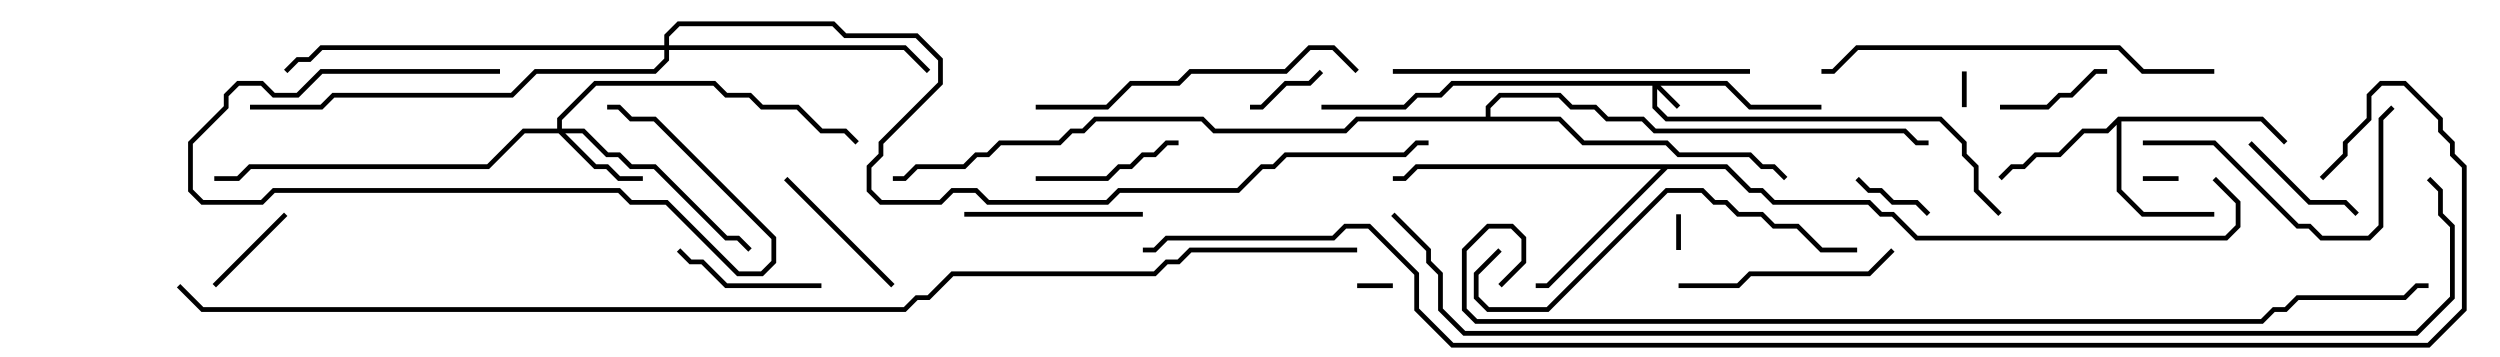 <svg version="1.1" width="105" height="15" xmlns="http://www.w3.org/2000/svg"><path d="M88.959,4.9L95.041,4.9L96.071,5.929L95.929,6.071L94.959,5.1L89.1,5.1L89.1,7.959L90.041,8.9L93,8.9L93,9.1L89.959,9.1L88.9,8.041L88.9,5.241L88.541,5.6L87.541,5.6L86.541,6.6L85.541,6.6L85.041,7.1L84.541,7.1L84.071,7.571L83.929,7.429L84.459,6.9L84.959,6.9L85.459,6.4L86.459,6.4L87.459,5.4L88.459,5.4z" stroke="none"/><path d="M72.541,6.9L73.541,7.9L74.041,7.9L74.541,8.4L78.541,8.4L79.041,8.9L79.541,8.9L80.541,9.9L93.459,9.9L93.9,9.459L93.9,8.541L92.929,7.571L93.071,7.429L94.1,8.459L94.1,9.541L93.541,10.1L80.459,10.1L79.459,9.1L78.959,9.1L78.459,8.6L74.459,8.6L73.959,8.1L73.459,8.1L72.459,7.1L70.041,7.1L65.041,12.1L64.5,12.1L64.5,11.9L64.959,11.9L69.759,7.1L59.541,7.1L59.041,7.6L58.5,7.6L58.5,7.4L58.959,7.4L59.459,6.9z" stroke="none"/><path d="M62.4,4.9L62.4,4.459L62.959,3.9L65.541,3.9L66.041,4.4L67.041,4.4L67.541,4.9L69.041,4.9L69.541,5.4L80.041,5.4L80.541,5.9L81,5.9L81,6.1L80.459,6.1L79.959,5.6L69.459,5.6L68.959,5.1L67.459,5.1L66.959,4.6L65.959,4.6L65.459,4.1L63.041,4.1L62.6,4.541L62.6,4.9L65.541,4.9L66.541,5.9L70.041,5.9L70.541,6.4L73.541,6.4L74.041,6.9L74.541,6.9L75.071,7.429L74.929,7.571L74.459,7.1L73.959,7.1L73.459,6.6L70.459,6.6L69.959,6.1L66.459,6.1L65.459,5.1L57.041,5.1L56.541,5.6L50.959,5.6L50.459,5.1L46.041,5.1L45.541,5.6L45.041,5.6L44.541,6.1L42.041,6.1L41.541,6.6L41.041,6.6L40.541,7.1L38.541,7.1L38.041,7.6L37.5,7.6L37.5,7.4L37.959,7.4L38.459,6.9L40.459,6.9L40.959,6.4L41.459,6.4L41.959,5.9L44.459,5.9L44.959,5.4L45.459,5.4L45.959,4.9L50.541,4.9L51.041,5.4L56.459,5.4L56.959,4.9z" stroke="none"/><path d="M72.541,3.4L73.541,4.4L76.5,4.4L76.5,4.6L73.459,4.6L72.459,3.6L69.741,3.6L70.571,4.429L70.429,4.571L69.6,3.741L69.6,4.459L70.041,4.9L81.541,4.9L82.6,5.959L82.6,6.459L83.1,6.959L83.1,7.959L84.071,8.929L83.929,9.071L82.9,8.041L82.9,7.041L82.4,6.541L82.4,6.041L81.459,5.1L69.959,5.1L69.4,4.541L69.4,3.6L61.041,3.6L60.541,4.1L59.541,4.1L59.041,4.6L55.5,4.6L55.5,4.4L58.959,4.4L59.459,3.9L60.459,3.9L60.959,3.4z" stroke="none"/><path d="M23.4,5.4L23.4,4.959L24.959,3.4L30.041,3.4L30.541,3.9L31.541,3.9L32.041,4.4L33.541,4.4L34.541,5.4L35.541,5.4L36.071,5.929L35.929,6.071L35.459,5.6L34.459,5.6L33.459,4.6L31.959,4.6L31.459,4.1L30.459,4.1L29.959,3.6L25.041,3.6L23.6,5.041L23.6,5.4L24.541,5.4L25.541,6.4L26.041,6.4L26.541,6.9L27.541,6.9L30.541,9.9L31.041,9.9L31.571,10.429L31.429,10.571L30.959,10.1L30.459,10.1L27.459,7.1L26.459,7.1L25.959,6.6L25.459,6.6L24.459,5.6L23.741,5.6L25.041,6.9L25.541,6.9L26.041,7.4L27,7.4L27,7.6L25.959,7.6L25.459,7.1L24.959,7.1L23.459,5.6L22.041,5.6L20.541,7.1L10.541,7.1L10.041,7.6L9,7.6L9,7.4L9.959,7.4L10.459,6.9L20.459,6.9L21.959,5.4z" stroke="none"/><path d="M27.9,1.9L27.9,1.459L28.459,0.9L35.041,0.9L35.541,1.4L38.541,1.4L39.6,2.459L39.6,3.541L37.1,6.041L37.1,6.541L36.6,7.041L36.6,7.959L37.041,8.4L39.459,8.4L39.959,7.9L41.041,7.9L41.541,8.4L46.459,8.4L46.959,7.9L51.959,7.9L52.959,6.9L53.459,6.9L53.959,6.4L58.959,6.4L59.459,5.9L60,5.9L60,6.1L59.541,6.1L59.041,6.6L54.041,6.6L53.541,7.1L53.041,7.1L52.041,8.1L47.041,8.1L46.541,8.6L41.459,8.6L40.959,8.1L40.041,8.1L39.541,8.6L36.959,8.6L36.4,8.041L36.4,6.959L36.9,6.459L36.9,5.959L39.4,3.459L39.4,2.541L38.459,1.6L35.459,1.6L34.959,1.1L28.541,1.1L28.1,1.541L28.1,1.9L38.041,1.9L39.071,2.929L38.929,3.071L37.959,2.1L28.1,2.1L28.1,2.541L27.541,3.1L22.541,3.1L21.541,4.1L14.041,4.1L13.541,4.6L10.5,4.6L10.5,4.4L13.459,4.4L13.959,3.9L21.459,3.9L22.459,2.9L27.459,2.9L27.9,2.459L27.9,2.1L13.541,2.1L13.041,2.6L12.541,2.6L12.071,3.071L11.929,2.929L12.459,2.4L12.959,2.4L13.459,1.9z" stroke="none"/><path d="M58.5,11.9L58.5,12.1L57,12.1L57,11.9z" stroke="none"/><path d="M70.6,10.5L70.4,10.5L70.4,9L70.6,9z" stroke="none"/><path d="M91.5,7.4L91.5,7.6L90,7.6L90,7.4z" stroke="none"/><path d="M82.4,3L82.6,3L82.6,4.5L82.4,4.5z" stroke="none"/><path d="M55.429,2.929L55.571,3.071L55.041,3.6L54.041,3.6L53.041,4.6L52.5,4.6L52.5,4.4L52.959,4.4L53.959,3.4L54.959,3.4z" stroke="none"/><path d="M77.929,7.571L78.071,7.429L78.541,7.9L79.041,7.9L79.541,8.4L80.541,8.4L81.071,8.929L80.929,9.071L80.459,8.6L79.459,8.6L78.959,8.1L78.459,8.1z" stroke="none"/><path d="M11.929,8.929L12.071,9.071L9.071,12.071L8.929,11.929z" stroke="none"/><path d="M21,2.9L21,3.1L13.541,3.1L12.541,4.1L11.459,4.1L10.959,3.6L10.041,3.6L9.6,4.041L9.6,4.541L8.1,6.041L8.1,7.959L8.541,8.4L10.959,8.4L11.459,7.9L26.041,7.9L26.541,8.4L28.041,8.4L31.041,11.4L31.959,11.4L32.4,10.959L32.4,10.041L27.459,5.1L26.459,5.1L25.959,4.6L25.5,4.6L25.5,4.4L26.041,4.4L26.541,4.9L27.541,4.9L32.6,9.959L32.6,11.041L32.041,11.6L30.959,11.6L27.959,8.6L26.459,8.6L25.959,8.1L11.541,8.1L11.041,8.6L8.459,8.6L7.9,8.041L7.9,5.959L9.4,4.459L9.4,3.959L9.959,3.4L11.041,3.4L11.541,3.9L12.459,3.9L13.459,2.9z" stroke="none"/><path d="M88.5,2.9L88.5,3.1L88.041,3.1L87.041,4.1L86.541,4.1L86.041,4.6L84,4.6L84,4.4L85.959,4.4L86.459,3.9L86.959,3.9L87.959,2.9z" stroke="none"/><path d="M99.071,8.929L98.929,9.071L98.459,8.6L96.959,8.6L94.429,6.071L94.571,5.929L97.041,8.4L98.541,8.4z" stroke="none"/><path d="M49.5,5.9L49.5,6.1L49.041,6.1L48.541,6.6L48.041,6.6L47.541,7.1L47.041,7.1L46.541,7.6L43.5,7.6L43.5,7.4L46.459,7.4L46.959,6.9L47.459,6.9L47.959,6.4L48.459,6.4L48.959,5.9z" stroke="none"/><path d="M28.429,10.571L28.571,10.429L29.041,10.9L29.541,10.9L30.541,11.9L34.5,11.9L34.5,12.1L30.459,12.1L29.459,11.1L28.959,11.1z" stroke="none"/><path d="M32.929,7.571L33.071,7.429L37.571,11.929L37.429,12.071z" stroke="none"/><path d="M48,8.9L48,9.1L40.5,9.1L40.5,8.9z" stroke="none"/><path d="M79.429,10.429L79.571,10.571L78.541,11.6L73.541,11.6L73.041,12.1L70.5,12.1L70.5,11.9L72.959,11.9L73.459,11.4L78.459,11.4z" stroke="none"/><path d="M90,6.1L90,5.9L93.041,5.9L96.541,9.4L97.041,9.4L97.541,9.9L99.459,9.9L99.9,9.459L99.9,4.959L100.429,4.429L100.571,4.571L100.1,5.041L100.1,9.541L99.541,10.1L97.459,10.1L96.959,9.6L96.459,9.6L92.959,6.1z" stroke="none"/><path d="M43.5,4.6L43.5,4.4L46.459,4.4L47.459,3.4L49.459,3.4L49.959,2.9L53.959,2.9L54.959,1.9L56.041,1.9L57.071,2.929L56.929,3.071L55.959,2.1L55.041,2.1L54.041,3.1L50.041,3.1L49.541,3.6L47.541,3.6L46.541,4.6z" stroke="none"/><path d="M78,10.4L78,10.6L76.459,10.6L75.459,9.6L74.459,9.6L73.959,9.1L72.959,9.1L72.459,8.6L71.959,8.6L71.459,8.1L70.041,8.1L65.041,13.1L62.459,13.1L61.9,12.541L61.9,11.459L62.929,10.429L63.071,10.571L62.1,11.541L62.1,12.459L62.541,12.9L64.959,12.9L69.959,7.9L71.541,7.9L72.041,8.4L72.541,8.4L73.041,8.9L74.041,8.9L74.541,9.4L75.541,9.4L76.541,10.4z" stroke="none"/><path d="M58.5,3.1L58.5,2.9L73.5,2.9L73.5,3.1z" stroke="none"/><path d="M93,2.9L93,3.1L89.959,3.1L88.959,2.1L78.041,2.1L77.041,3.1L76.5,3.1L76.5,2.9L76.959,2.9L77.959,1.9L89.041,1.9L90.041,2.9z" stroke="none"/><path d="M63.071,12.071L62.929,11.929L63.9,10.959L63.9,10.041L63.459,9.6L62.541,9.6L61.6,10.541L61.6,12.959L62.041,13.4L94.959,13.4L95.459,12.9L95.959,12.9L96.459,12.4L100.959,12.4L101.459,11.9L102,11.9L102,12.1L101.541,12.1L101.041,12.6L96.541,12.6L96.041,13.1L95.541,13.1L95.041,13.6L61.959,13.6L61.4,13.041L61.4,10.459L62.459,9.4L63.541,9.4L64.1,9.959L64.1,11.041z" stroke="none"/><path d="M58.429,9.071L58.571,8.929L60.1,10.459L60.1,10.959L60.6,11.459L60.6,12.959L61.541,13.9L101.459,13.9L102.9,12.459L102.9,9.541L102.4,9.041L102.4,8.041L101.929,7.571L102.071,7.429L102.6,7.959L102.6,8.959L103.1,9.459L103.1,12.541L101.541,14.1L61.459,14.1L60.4,13.041L60.4,11.541L59.9,11.041L59.9,10.541z" stroke="none"/><path d="M57,10.4L57,10.6L50.041,10.6L49.541,11.1L49.041,11.1L48.541,11.6L40.041,11.6L39.041,12.6L38.541,12.6L38.041,13.1L8.459,13.1L7.429,12.071L7.571,11.929L8.541,12.9L37.959,12.9L38.459,12.4L38.959,12.4L39.959,11.4L48.459,11.4L48.959,10.9L49.459,10.9L49.959,10.4z" stroke="none"/><path d="M48,10.6L48,10.4L48.459,10.4L48.959,9.9L55.959,9.9L56.459,9.4L57.541,9.4L59.6,11.459L59.6,12.959L61.041,14.4L101.959,14.4L103.4,12.959L103.4,7.041L102.9,6.541L102.9,6.041L102.4,5.541L102.4,5.041L100.959,3.6L100.041,3.6L99.6,4.041L99.6,5.041L98.6,6.041L98.6,6.541L97.571,7.571L97.429,7.429L98.4,6.459L98.4,5.959L99.4,4.959L99.4,3.959L99.959,3.4L101.041,3.4L102.6,4.959L102.6,5.459L103.1,5.959L103.1,6.459L103.6,6.959L103.6,13.041L102.041,14.6L60.959,14.6L59.4,13.041L59.4,11.541L57.459,9.6L56.541,9.6L56.041,10.1L49.041,10.1L48.541,10.6z" stroke="none"/></svg>